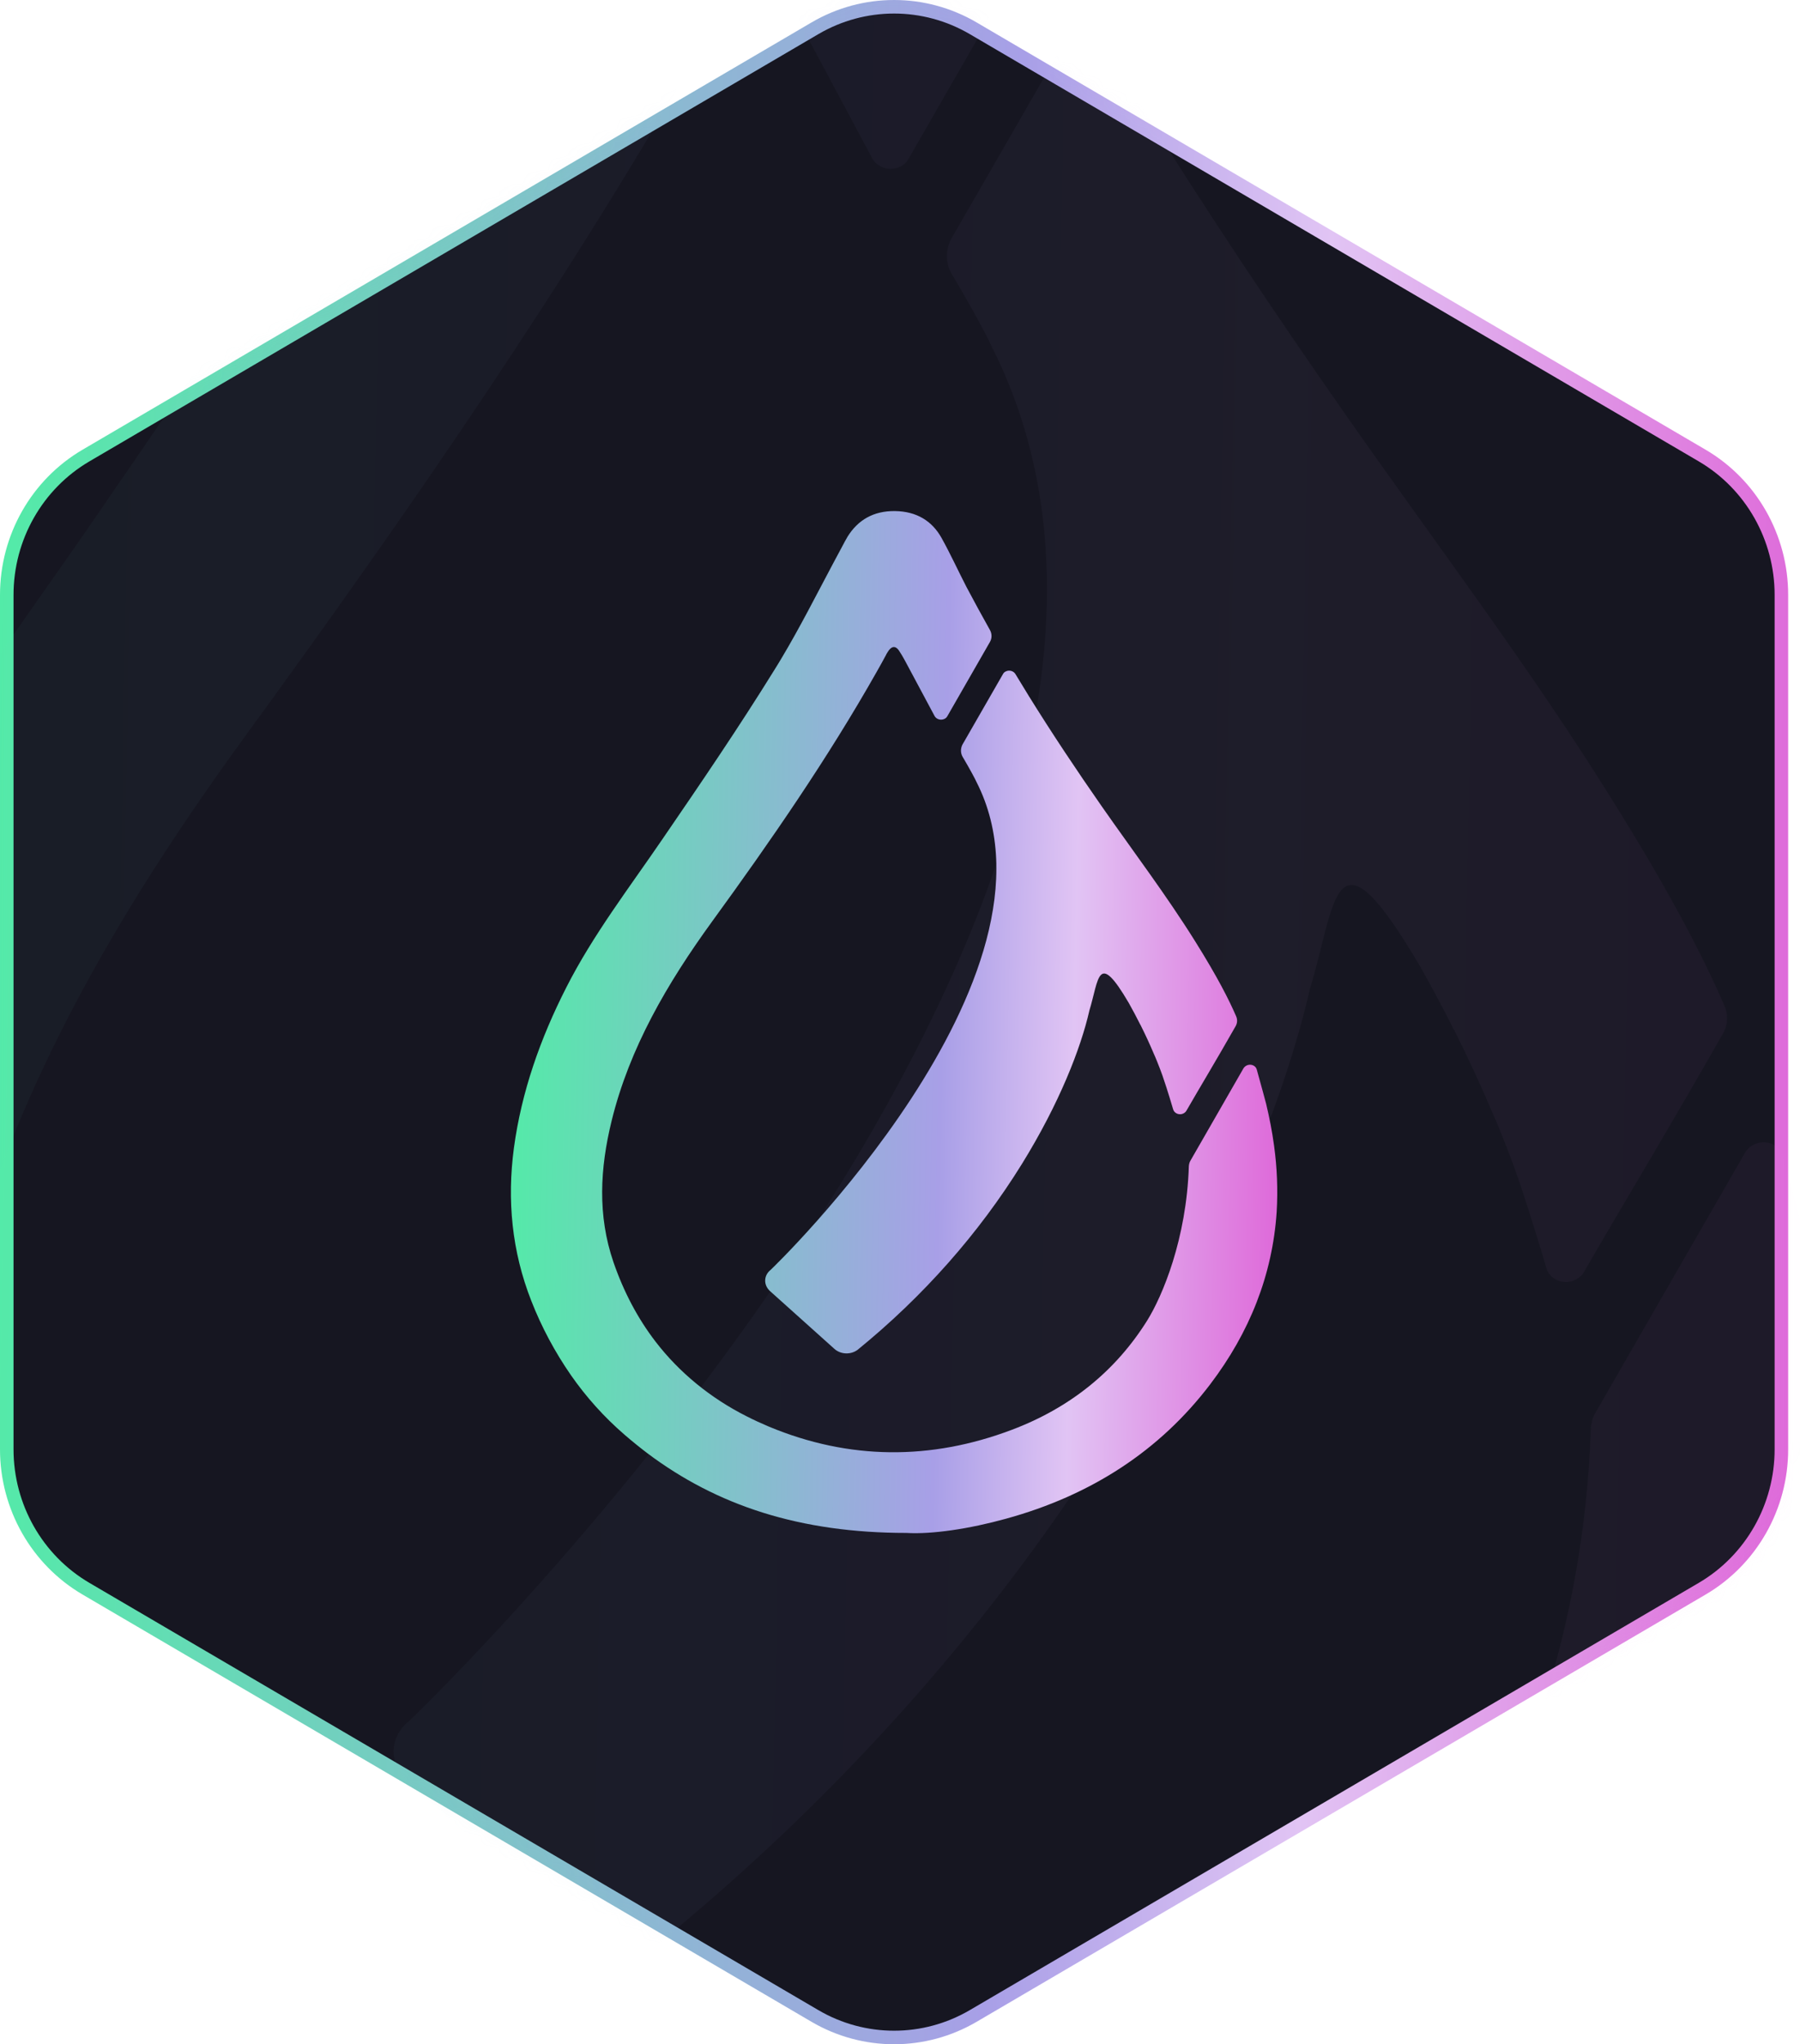 <svg width="133" height="151" viewBox="0 0 133 151" fill="none" xmlns="http://www.w3.org/2000/svg">
<path d="M60.213 2.091C63.833 -0.03 68.292 -0.03 71.912 2.091L125.77 33.648C129.391 35.769 131.625 39.693 131.625 43.943V107.057C131.625 111.307 129.391 115.231 125.77 117.352L71.912 148.909C68.292 151.03 63.833 151.03 60.213 148.909L6.355 117.352C2.734 115.231 0.5 111.307 0.5 107.057V43.943C0.5 39.693 2.734 35.769 6.355 33.648L60.213 2.091Z" fill="#161621" stroke="url(#paint0_linear_5026_4579)"/>
<mask id="mask0_5026_4579" style="mask-type:alpha" maskUnits="userSpaceOnUse" x="0" y="0" width="133" height="151">
<path d="M60.213 2.091C63.833 -0.03 68.292 -0.03 71.912 2.091L125.77 33.648C129.391 35.769 131.625 39.693 131.625 43.943V107.057C131.625 111.307 129.391 115.231 125.77 117.352L71.912 148.909C68.292 151.03 63.833 151.03 60.213 148.909L6.355 117.352C2.734 115.231 0.5 111.307 0.5 107.057V43.943C0.5 39.693 2.734 35.769 6.355 33.648L60.213 2.091Z" fill="#161621" stroke="url(#paint1_linear_5026_4579)"/>
</mask>
<g mask="url(#mask0_5026_4579)">
<g opacity="0.04">
<path d="M70.361 20.305C70.421 20.386 70.451 20.468 70.512 20.549C71.209 21.744 71.815 22.802 72.27 23.643C72.724 24.485 73.058 25.109 73.209 25.462C93.907 66.043 30.481 126.927 30.238 127.117C29.481 127.714 29.087 128.528 29.087 129.369C29.087 130.075 29.36 130.781 29.905 131.351C29.965 131.405 29.996 131.46 30.056 131.514L43.542 143.593C44.845 144.76 46.936 144.869 48.39 143.783C62.118 132.627 73.694 119.543 82.694 105.048C90.513 92.427 94.967 80.972 96.755 73.181V73.154C98.785 66.585 98.452 60.342 104.998 71.498C105.846 73.019 106.664 74.539 107.422 76.059L107.452 76.086L107.543 76.276C108.483 78.149 109.361 80.049 110.18 81.976C110.301 82.248 110.392 82.492 110.513 82.736C110.786 83.36 111.028 83.985 111.271 84.609C111.271 84.609 111.665 85.586 112.028 86.618C112.392 87.649 113.24 90.201 114.271 93.702C114.483 94.408 115.301 94.842 116.089 94.652C116.483 94.544 116.847 94.299 117.028 93.974C119.847 89.088 123.271 83.442 127.271 76.412C127.665 75.76 127.726 75 127.423 74.294C125.907 70.82 123.604 66.233 118.877 58.687C112.846 49.05 105.907 39.903 99.361 30.538C94.088 22.992 88.997 15.365 84.149 7.574C83.209 6.054 82.27 4.507 81.331 2.96C80.936 2.308 80.027 2.064 79.33 2.417C79.058 2.525 78.846 2.743 78.724 2.987L70.239 17.726C69.845 18.568 69.876 19.518 70.361 20.305Z" fill="url(#paint2_linear_5026_4579)"/>
<path d="M135.332 101.22C134.938 98.288 134.362 95.384 133.665 92.479C133.604 92.181 132.544 88.353 131.726 85.395C131.544 84.662 130.726 84.228 129.938 84.418C129.513 84.526 129.18 84.77 128.968 85.096L117.877 104.368C117.665 104.721 117.574 105.128 117.543 105.508C117.059 120.682 112.028 132.598 108.816 137.728C102.27 148.152 92.846 155.833 80.603 160.448C63.663 166.854 46.572 166.745 29.875 159.796C28.268 159.118 26.723 158.412 25.238 157.652C17.662 153.852 11.147 148.505 6.207 142.099C2.45 137.213 -0.46 131.675 -2.581 125.541C-5.944 115.769 -5.399 105.97 -2.975 96.089C0.753 80.889 8.632 67.425 18.026 54.505C30.329 37.621 42.178 20.493 52.36 2.524C53.027 1.357 53.693 0.162 54.33 -1.032L54.39 -1.168C54.542 -1.439 54.724 -1.71 54.906 -1.982C55.602 -2.878 56.3 -2.905 56.966 -2.009C57.421 -1.33 57.845 -0.625 58.239 0.108C58.572 0.705 61.178 5.564 64.451 11.699C64.815 12.377 65.694 12.649 66.421 12.35C66.724 12.242 66.966 12.024 67.118 11.753L76.027 -3.746C76.451 -4.506 76.451 -5.402 76.027 -6.189C74.361 -9.148 72.724 -12.161 71.118 -15.174C69.391 -18.513 67.785 -22.041 65.906 -25.407C63.936 -28.936 60.694 -30.945 56.178 -30.999C51.693 -31.053 48.451 -29.126 46.299 -25.679C45.905 -25.027 45.542 -24.322 45.178 -23.643C42.754 -19.164 40.42 -14.658 38.026 -10.179C36.238 -6.841 34.42 -3.529 32.481 -0.299C31.966 0.542 31.481 1.384 30.935 2.225C23.571 14.087 15.662 25.678 7.723 37.241C0.753 47.447 -6.854 57.301 -12.43 68.267C-17.884 78.962 -21.793 90.064 -23.369 101.708C-24.824 112.539 -23.824 123.233 -19.733 133.602C-17.611 139.031 -14.823 144.243 -11.43 149.129C-8.278 153.635 -4.551 157.788 -0.278 161.479C1.268 162.809 2.844 164.085 4.45 165.307C19.056 176.273 36.39 181.946 58.572 181.946C63.845 182.272 71.694 181.104 79.361 178.987C97.179 174.101 111.483 164.791 121.998 150.975C130.241 140.144 134.998 128.174 135.877 115.063C136.15 110.449 135.968 105.834 135.332 101.22Z" fill="url(#paint3_linear_5026_4579)"/>
</g>
</g>
<path d="M71.145 55.935C71.166 55.964 71.177 55.993 71.198 56.022C71.445 56.446 71.66 56.821 71.82 57.119C71.981 57.417 72.099 57.639 72.153 57.764C79.478 72.148 57.031 93.729 56.945 93.796C56.677 94.008 56.538 94.296 56.538 94.595C56.538 94.845 56.634 95.095 56.827 95.297C56.849 95.316 56.859 95.335 56.881 95.355L61.653 99.636C62.115 100.05 62.855 100.088 63.369 99.704C68.228 95.749 72.325 91.112 75.51 85.974C78.277 81.5 79.853 77.439 80.486 74.678V74.668C81.204 72.34 81.087 70.127 83.403 74.082C83.703 74.62 83.993 75.159 84.261 75.698L84.272 75.708L84.304 75.775C84.636 76.439 84.948 77.112 85.237 77.796C85.28 77.892 85.312 77.978 85.355 78.065C85.451 78.286 85.537 78.507 85.623 78.729C85.623 78.729 85.763 79.075 85.891 79.441C86.02 79.806 86.32 80.711 86.685 81.952C86.76 82.202 87.049 82.356 87.328 82.289C87.468 82.25 87.597 82.164 87.661 82.048C88.658 80.316 89.87 78.315 91.286 75.823C91.425 75.592 91.447 75.323 91.339 75.073C90.803 73.841 89.988 72.215 88.315 69.54C86.181 66.125 83.725 62.882 81.408 59.563C79.542 56.888 77.74 54.184 76.025 51.423C75.692 50.884 75.36 50.336 75.027 49.787C74.888 49.556 74.566 49.47 74.319 49.595C74.223 49.633 74.148 49.71 74.105 49.797L71.102 55.022C70.962 55.32 70.973 55.657 71.145 55.935Z" fill="url(#paint4_linear_5026_4579)"/>
<path d="M94.138 84.617C93.999 83.578 93.795 82.548 93.549 81.519C93.527 81.413 93.152 80.056 92.862 79.007C92.798 78.748 92.508 78.594 92.23 78.661C92.079 78.699 91.961 78.786 91.886 78.901L87.961 85.733C87.886 85.858 87.854 86.002 87.843 86.137C87.671 91.515 85.891 95.739 84.754 97.558C82.438 101.252 79.103 103.975 74.77 105.611C68.775 107.881 62.726 107.843 56.817 105.38C56.248 105.139 55.701 104.889 55.176 104.62C52.495 103.273 50.189 101.377 48.441 99.106C47.111 97.375 46.081 95.412 45.33 93.237C44.14 89.774 44.333 86.3 45.191 82.798C46.51 77.41 49.298 72.638 52.623 68.058C56.977 62.074 61.171 56.002 64.774 49.633C65.01 49.219 65.246 48.796 65.471 48.373L65.493 48.324C65.546 48.228 65.611 48.132 65.675 48.036C65.922 47.718 66.168 47.709 66.404 48.026C66.565 48.267 66.716 48.517 66.855 48.777C66.973 48.988 67.895 50.711 69.053 52.885C69.182 53.126 69.493 53.222 69.751 53.116C69.858 53.077 69.944 53 69.997 52.904L73.15 47.41C73.3 47.141 73.3 46.823 73.15 46.544C72.56 45.496 71.981 44.428 71.413 43.36C70.802 42.176 70.233 40.925 69.568 39.732C68.871 38.482 67.724 37.77 66.126 37.75C64.538 37.731 63.391 38.414 62.629 39.636C62.49 39.867 62.361 40.117 62.233 40.358C61.375 41.945 60.549 43.542 59.702 45.13C59.069 46.313 58.425 47.487 57.739 48.632C57.557 48.931 57.385 49.229 57.192 49.527C54.586 53.732 51.787 57.84 48.977 61.939C46.51 65.556 43.818 69.049 41.845 72.936C39.914 76.727 38.531 80.662 37.973 84.79C37.459 88.629 37.812 92.42 39.26 96.095C40.011 98.019 40.998 99.867 42.199 101.598C43.314 103.196 44.633 104.668 46.145 105.976C46.692 106.448 47.25 106.9 47.819 107.333C52.988 111.22 59.122 113.231 66.973 113.231C68.839 113.346 71.617 112.933 74.33 112.182C80.636 110.45 85.698 107.15 89.42 102.253C92.337 98.414 94.02 94.171 94.332 89.523C94.428 87.888 94.364 86.252 94.138 84.617Z" fill="url(#paint5_linear_5026_4579)"/>
<defs>
<linearGradient id="paint0_linear_5026_4579" x1="-7.854" y1="75.5" x2="149.093" y2="78.737" gradientUnits="userSpaceOnUse">
<stop stop-color="#4BF2A2"/>
<stop offset="0.523" stop-color="#A89FE7"/>
<stop offset="0.669" stop-color="#E1C4F4"/>
<stop offset="1" stop-color="#DD40CD"/>
</linearGradient>
<linearGradient id="paint1_linear_5026_4579" x1="-7.854" y1="75.5" x2="149.093" y2="78.737" gradientUnits="userSpaceOnUse">
<stop stop-color="#4BF2A2"/>
<stop offset="0.523" stop-color="#A89FE7"/>
<stop offset="0.669" stop-color="#E1C4F4"/>
<stop offset="1" stop-color="#DD40CD"/>
</linearGradient>
<linearGradient id="paint2_linear_5026_4579" x1="-33.511" y1="75.5" x2="156.569" y2="78.866" gradientUnits="userSpaceOnUse">
<stop stop-color="#4BF2A2"/>
<stop offset="0.523" stop-color="#A89FE7"/>
<stop offset="0.669" stop-color="#E1C4F4"/>
<stop offset="1" stop-color="#DD40CD"/>
</linearGradient>
<linearGradient id="paint3_linear_5026_4579" x1="-33.511" y1="75.5" x2="156.569" y2="78.866" gradientUnits="userSpaceOnUse">
<stop stop-color="#4BF2A2"/>
<stop offset="0.523" stop-color="#A89FE7"/>
<stop offset="0.669" stop-color="#E1C4F4"/>
<stop offset="1" stop-color="#DD40CD"/>
</linearGradient>
<linearGradient id="paint4_linear_5026_4579" x1="34.384" y1="75.5" x2="101.654" y2="76.689" gradientUnits="userSpaceOnUse">
<stop stop-color="#4BF2A2"/>
<stop offset="0.523" stop-color="#A89FE7"/>
<stop offset="0.669" stop-color="#E1C4F4"/>
<stop offset="1" stop-color="#DD40CD"/>
</linearGradient>
<linearGradient id="paint5_linear_5026_4579" x1="34.384" y1="75.5" x2="101.654" y2="76.689" gradientUnits="userSpaceOnUse">
<stop stop-color="#4BF2A2"/>
<stop offset="0.523" stop-color="#A89FE7"/>
<stop offset="0.669" stop-color="#E1C4F4"/>
<stop offset="1" stop-color="#DD40CD"/>
</linearGradient>
</defs>
</svg>
